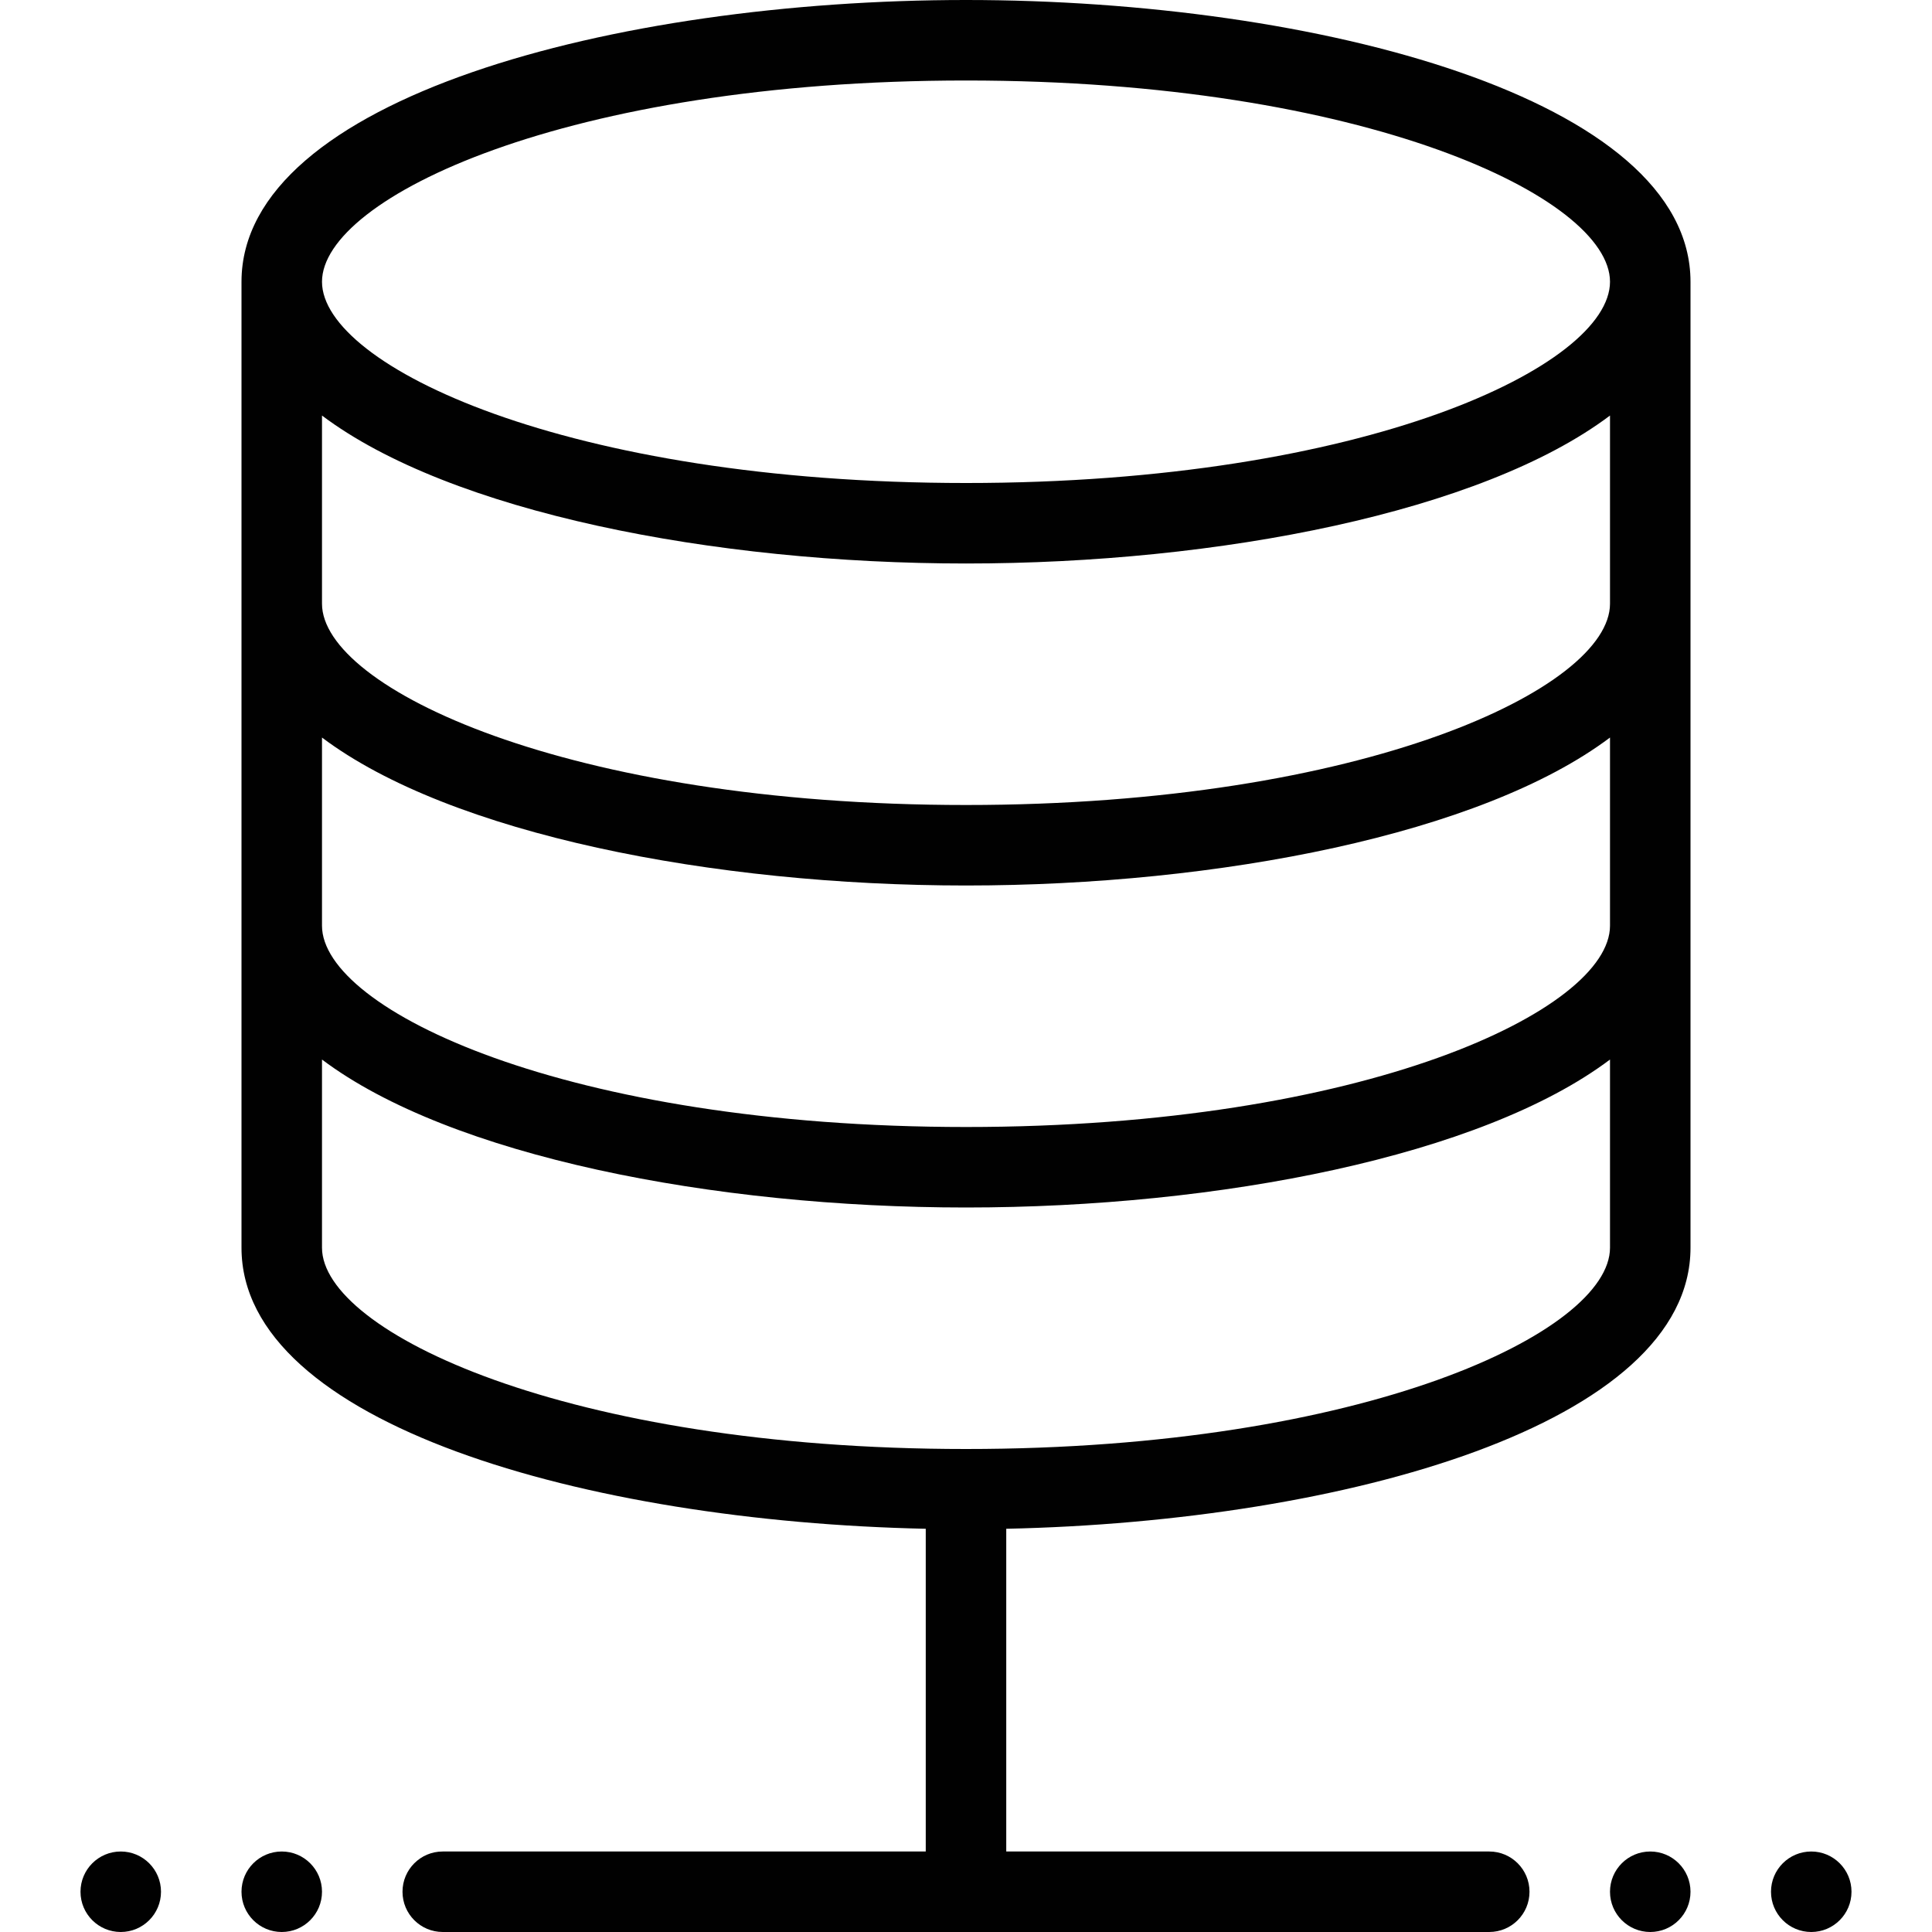 <?xml version="1.0" encoding="utf-8"?>
<!-- Generator: Adobe Illustrator 17.0.0, SVG Export Plug-In . SVG Version: 6.00 Build 0)  -->
<!DOCTYPE svg PUBLIC "-//W3C//DTD SVG 1.1//EN" "http://www.w3.org/Graphics/SVG/1.1/DTD/svg11.dtd">
<svg version="1.1" id="Layer_1" xmlns="http://www.w3.org/2000/svg" xmlns:xlink="http://www.w3.org/1999/xlink" x="0px" y="0px"
	 width="48px" height="48px" viewBox="0 0 48 48" enable-background="new 0 0 48 48" xml:space="preserve">
<g>
	<path fill="#010101" d="M24,0C15.274,0,6,2.453,6,7v24c0,4.374,8.58,6.803,17,6.982V46H11c-0.553,0-1,0.448-1,1s0.447,1,1,1h26
		c0.553,0,1-0.448,1-1s-0.447-1-1-1H25v-8.018c8.42-0.179,17-2.609,17-6.982V7C42,2.453,32.726,0,24,0z M40,23c0,2.088-6.087,5-16,5
		S8,25.088,8,23v-4.676C11.191,20.726,17.727,22,24,22s12.809-1.274,16-3.676V23z M40,15c0,2.088-6.087,5-16,5S8,17.088,8,15v-4.676
		C11.191,12.726,17.727,14,24,14s12.809-1.274,16-3.676V15z M24,2c9.913,0,16,2.912,16,5s-6.087,5-16,5S8,9.088,8,7S14.087,2,24,2z
		 M24,36c-9.913,0-16-2.912-16-5v-4.676C11.191,28.726,17.727,30,24,30s12.809-1.274,16-3.676V31C40,33.088,33.913,36,24,36z"/>
	<circle fill="#010101" cx="3" cy="47" r="1"/>
	<circle fill="#010101" cx="7" cy="47" r="1"/>
	<circle fill="#010101" cx="41" cy="47" r="1"/>
	<circle fill="#010101" cx="45" cy="47" r="1"/>
</g>
</svg>
